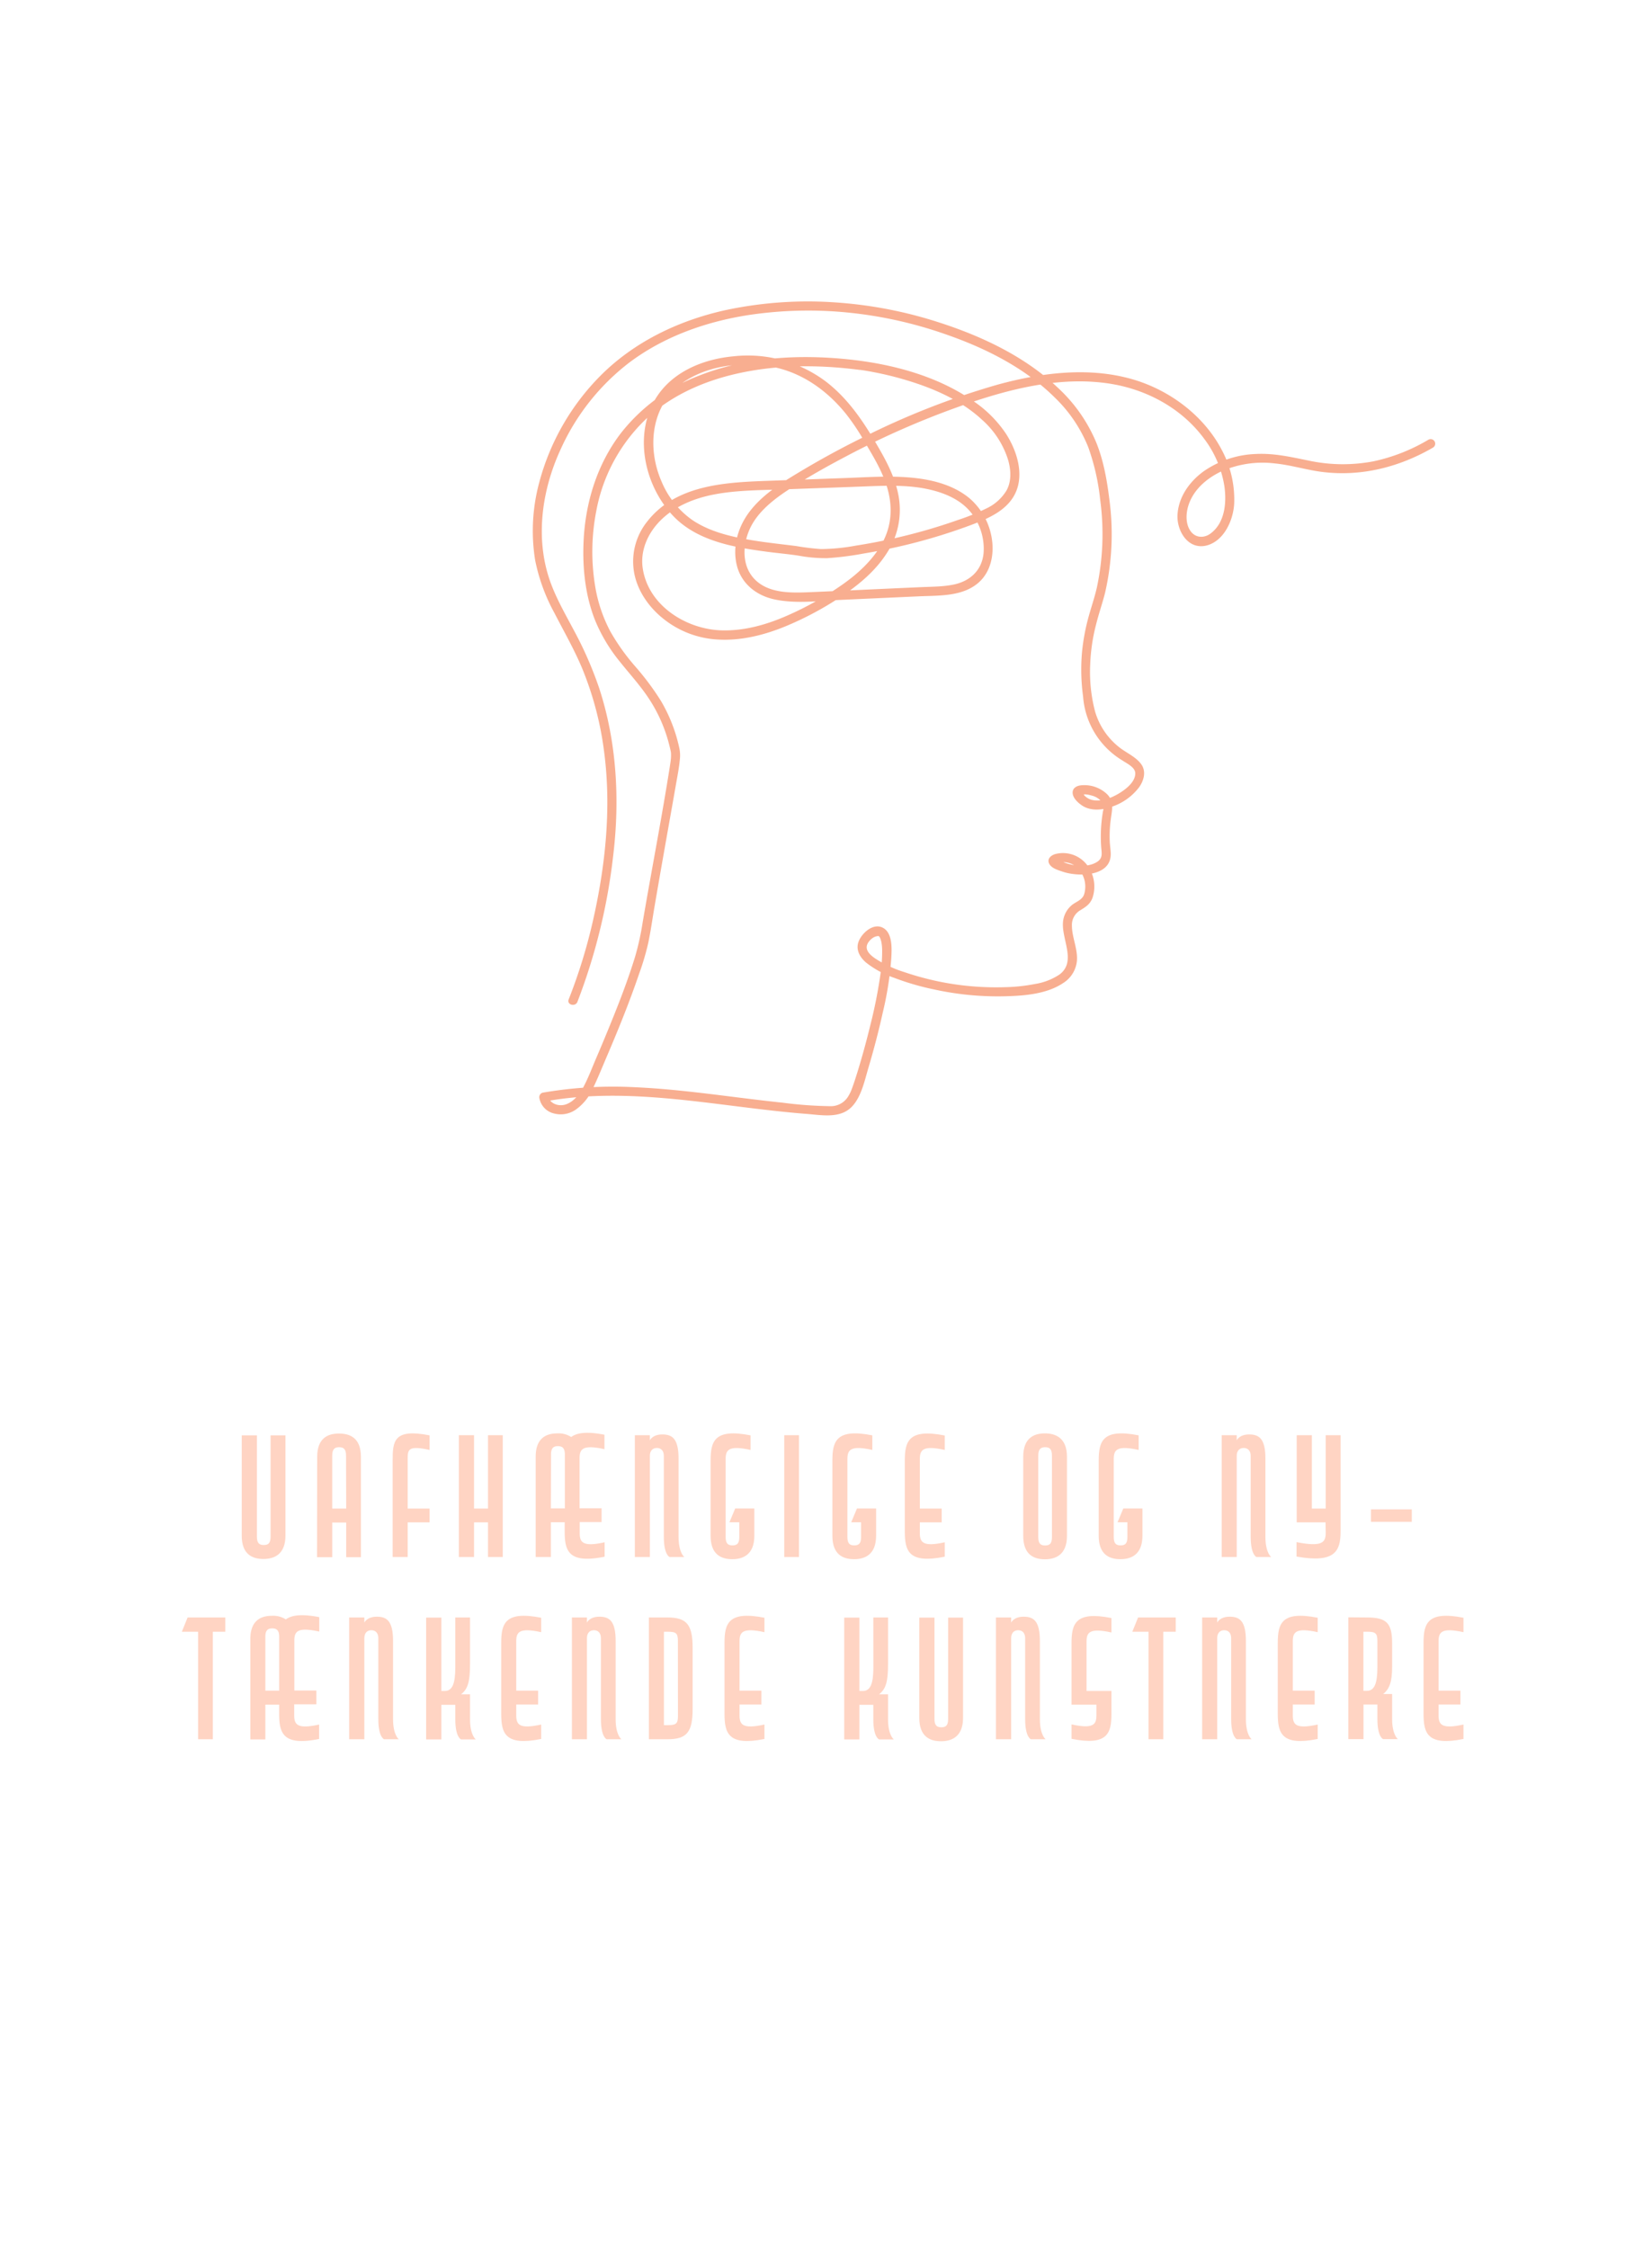 <svg id="Layer_1" data-name="Layer 1" xmlns="http://www.w3.org/2000/svg" width="544" height="740" viewBox="0 0 544 740"><defs><style>.cls-1{fill:#f8ae90;}.cls-2{fill:#ffd4c3;}</style></defs><path class="cls-1" d="M190.16,329.77a194.64,194.64,0,0,0,11.76-48.08c2.22-18.39,1.18-37.43-4.6-55.11a123.87,123.87,0,0,0-8.42-19.22c-2.69-5.08-5.59-10.1-7.57-15.51-5.21-14.22-3-30.24,3.22-43.78a74.56,74.56,0,0,1,22.73-28.75c11.4-8.54,25.07-13.38,39.05-15.58a131.92,131.92,0,0,1,32.62-.87,138.47,138.47,0,0,1,31.92,7c13.19,4.52,26.32,11,36.33,20.87a47,47,0,0,1,11.17,16.51,74.08,74.08,0,0,1,3.93,17.38,84.21,84.21,0,0,1-1.1,28.76c-.75,3.32-1.88,6.53-2.77,9.81a68.48,68.48,0,0,0-2.13,11.55,65.68,65.68,0,0,0,.36,14.56,26.83,26.83,0,0,0,12.88,21c1.44,1,4.33,2.26,4.3,4.31,0,2.87-3.21,5.29-5.4,6.6-2.57,1.54-6.05,2.9-9.07,2.06a5.21,5.21,0,0,1-2.1-1.21c-.22-.19-.67-.94-.89-1s.28-.65-.32.19c-.43.63-.14.34-.13.34a7,7,0,0,0,1.33-.1,8.83,8.83,0,0,1,2.17.39,6.07,6.07,0,0,1,3.63,2.42,4.23,4.23,0,0,1,.15,2.79,48.77,48.77,0,0,0-.59,11.82c.22,2.32.56,3.82-1.78,5.07-2.95,1.59-7,1.13-10.1.07-.81-.28-1.53-.75-2.31-1.05-.09,0-.25-.23-.32-.23-.43,0-.05,1.41-.15,1.39a3.65,3.65,0,0,0,.76-.21,7.23,7.23,0,0,1,5.41,1.13,8.7,8.7,0,0,1,2.84,9.42c-.71,1.89-2.7,2.33-4.12,3.54a8.19,8.19,0,0,0-2.7,4.69c-1.1,5.88,4.69,13.67-1.28,18.09a20.28,20.28,0,0,1-8,3.1A58.34,58.34,0,0,1,330.56,325a93.6,93.6,0,0,1-20.66-1.73A95,95,0,0,1,297.72,320a38.23,38.23,0,0,1-9.53-4.47c-1.79-1.24-3.73-3-2.29-5.23a5.37,5.37,0,0,1,1.86-1.75,3.74,3.74,0,0,1,1.53-.4s0,0,.19.14.06,0,.08.07a2.65,2.65,0,0,1,.24.4,7.61,7.61,0,0,1,.51,1.79,16.66,16.66,0,0,1,.18,2.45,50.54,50.54,0,0,1-.47,7.06,157.59,157.59,0,0,1-3.4,17.34q-1.94,8-4.35,15.81c-.53,1.69-1.07,3.39-1.69,5.06a13.5,13.5,0,0,1-1.48,3,6.69,6.69,0,0,1-5.86,2.89,134.71,134.71,0,0,1-15.54-1.15c-5.47-.57-10.92-1.25-16.37-1.93-10.67-1.33-21.35-2.67-32.09-3.15a136.55,136.55,0,0,0-30.56,1.79,1.54,1.54,0,0,0-1.05,1.84,6.35,6.35,0,0,0,4.79,5A8.66,8.66,0,0,0,190,365a16.66,16.66,0,0,0,4.95-6.09c1.61-3.27,3-6.69,4.4-10,4-9.32,7.84-18.73,11.11-28.33a84.76,84.76,0,0,0,3-10.13c.84-4,1.41-8.14,2.11-12.2q1.54-9,3.12-17.93c1.27-7.22,2.57-14.44,3.83-21.66.52-3,1.13-6,1.39-9a11.49,11.49,0,0,0-.24-3.51,52,52,0,0,0-6.07-15.48,88.35,88.35,0,0,0-8.49-11.36A70.67,70.67,0,0,1,201.05,208a48.26,48.26,0,0,1-5.13-15.42,69.8,69.8,0,0,1,.42-24.28A55.79,55.79,0,0,1,213.75,137c7.45-6.6,16.68-10.86,26.26-13.35,13.68-3.55,28.12-3.73,42.09-2l.94.12.23,0,.78.11c1.25.19,2.49.41,3.72.65a107.15,107.15,0,0,1,10.74,2.64c8.91,2.68,17.94,6.58,24.85,13A29.35,29.35,0,0,1,332,151.51c.92,3.29,1.11,7-.58,10a15.36,15.36,0,0,1-6.66,5.9,70.26,70.26,0,0,1-9.27,3.76q-5.5,1.94-11.1,3.53a190,190,0,0,1-22.48,4.91,66.43,66.43,0,0,1-11.51,1.15,80.8,80.8,0,0,1-8.22-1c-6.5-.82-13-1.44-19.43-2.83-5.2-1.12-10.36-2.75-14.8-5.75a29.18,29.18,0,0,1-10.08-12.61c-4.86-11.06-3.6-25,6.79-32.46,7.79-5.57,18.33-6.93,27.65-5.68,10.63,1.41,19.57,7.56,26.21,15.75a72.74,72.74,0,0,1,6,8.92c2.66,4.53,5.45,9,7.18,14,2.25,6.51,2.25,13.17-1,19.33-3.05,5.69-7.9,10.2-13.12,13.89a104.18,104.18,0,0,1-18.17,10.26c-6.74,3-14.05,5.09-21.46,4.95-11.67-.21-24.28-7.92-26.26-20.19-1-6,1.64-11.86,5.87-16.06,4.79-4.74,11.12-7.26,17.65-8.51,7.49-1.43,15.23-1.39,22.82-1.66l24.31-.88c7-.25,14.07-.71,21,.39,6,1,12.29,3.13,16.26,7.93a19,19,0,0,1,4.28,13.65c-.57,5.56-4.43,9.1-9.78,10.23-3.56.75-7.3.7-10.93.87l-12.2.55c-8.09.37-16.18.76-24.27,1.1-5.8.24-12.84.47-17.51-3.61s-4.78-10.63-2.81-15.95c2.28-6.2,7.87-10.63,13.21-14.14,6.19-4.06,12.71-7.69,19.26-11.14a279.74,279.74,0,0,1,41.75-17.91c14.27-4.75,29.66-8.23,44.75-5.91,12.23,1.89,23.83,8.12,31.23,18.22a34.85,34.85,0,0,1,6.61,15.57c.76,5.38.2,12-4.53,15.54-2.09,1.57-4.87,1.53-6.53-.67s-1.65-5.42-.95-8c1.51-5.51,6.08-9.46,11.1-11.81a33.47,33.47,0,0,1,17.38-2.59c5.3.5,10.42,2.14,15.7,2.81,12.85,1.62,25.4-1.56,36.51-8a1.5,1.5,0,0,0-1.52-2.59,59.54,59.54,0,0,1-18.07,7.1,53.62,53.62,0,0,1-21.34-.24c-5.74-1.16-11.3-2.46-17.21-2.18a32.14,32.14,0,0,0-17.2,5.59c-4.7,3.35-8.38,8.38-8.77,14.29-.37,5.47,3.58,12,9.87,10.17,5.61-1.67,8.53-8.43,8.79-13.8a34.44,34.44,0,0,0-4-17.4c-5.67-11-16.38-19.23-28.06-23-14.89-4.76-31.17-2.71-46,1.37a254.14,254.14,0,0,0-44.34,17.4q-10.71,5.28-20.95,11.44c-5.94,3.56-12,7.36-16.25,12.94-3.78,5-5.7,11.44-4.2,17.61s6.57,10.08,12.61,11.31c7,1.45,14.59.43,21.7.11l25.58-1.16c6.69-.3,14.65.15,19.94-4.71,3.78-3.48,4.89-8.85,4.23-13.77a22,22,0,0,0-7.29-13.69c-5.17-4.36-12-6.16-18.59-6.84-7.51-.78-15.12-.2-22.64.07l-25.77.93c-14,.5-30,1.44-39.31,13.44A21,21,0,0,0,208.91,189c1.22,5.91,5,11.15,9.72,14.85a31.31,31.31,0,0,0,17.73,6.69c7.61.45,15.21-1.44,22.21-4.31a106.79,106.79,0,0,0,19.34-10.45c5.48-3.74,10.63-8.17,14.2-13.82a25.81,25.81,0,0,0,3.61-19.58c-1.3-6.14-4.41-11.65-7.57-17-4.4-7.47-9.31-14.51-16.28-19.84a42.85,42.85,0,0,0-30.42-8.23c-10.76,1-21.76,5.8-26.69,16-5.61,11.62-2.14,26.43,6.26,35.83,8,9,20.59,11.05,31.93,12.55,3.34.44,6.72.72,10.05,1.24a48.6,48.6,0,0,0,9.4.82,99.57,99.57,0,0,0,11.92-1.51q6-1,12-2.37a186.17,186.17,0,0,0,23.35-7c5.82-2.19,12.36-4.93,14.93-11.06s.17-13.58-3.32-19A39.37,39.37,0,0,0,320.6,132.1c-11.86-8.33-26.84-12.28-41.12-13.78-16.37-1.72-33.69-.78-49.13,5.29a59.82,59.82,0,0,0-25.73,18.78c-8,10.33-11.92,23.16-12.46,36.11-.37,8.66.6,17.69,3.83,25.78a53.75,53.75,0,0,0,7.92,13.29c3,3.78,6.25,7.33,9,11.29a49.58,49.58,0,0,1,7.27,15.61c.26.95.48,1.92.7,2.88,0,.11,0,.21.06.32.07.33,0-.51,0,0a14.9,14.9,0,0,1,0,1.89l-.06.6c0,.19-.14,1.08-.06.53-.09.65-.19,1.3-.29,1.95-2.69,17-6,34-8.9,51a89.55,89.55,0,0,1-2.49,11.3c-2.5,8.16-5.64,16.13-8.87,24q-1.91,4.67-3.9,9.3c-1.38,3.21-2.62,6.56-4.26,9.64-1.25,2.33-3.19,4.82-5.79,5.7-2.3.79-5.41-.2-5.78-2.83l-1,1.84c22.86-4.17,46.11-.41,68.9,2.34,5.73.69,11.47,1.33,17.22,1.78,4.88.38,10.88,1.59,14.73-2.25,3.21-3.2,4.33-8.73,5.58-12.94,1.78-6,3.36-12,4.7-18.07a110.36,110.36,0,0,0,2.83-18c.16-3,.49-8.27-2.72-10s-6.91,1.69-8,4.41.32,5.22,2.38,7a31.87,31.87,0,0,0,9.46,5.11,84.59,84.59,0,0,0,12.78,3.72A97.88,97.88,0,0,0,330,328c6.56-.12,14.42-.57,20.06-4.35a9.7,9.7,0,0,0,4.55-7.18c.38-4-1.6-7.73-1.63-11.7a5.58,5.58,0,0,1,2.68-5.06c1.81-1.1,3.28-2,4.08-4.09a11.74,11.74,0,0,0-1.7-10.77,10,10,0,0,0-10.56-3.68c-1.39.41-2.76,1.56-2,3.13s3,2.16,4.41,2.65c5,1.74,15.91,1.76,15.87-5.77,0-1.33-.24-2.65-.31-4a40.52,40.52,0,0,1,.3-7.22c.37-3.06,1.27-5.88-1.07-8.39a10.82,10.82,0,0,0-9-3c-1.21.2-2.39.86-2.46,2.22-.1,1.85,1.79,3.53,3.18,4.44,2.9,1.89,6.76,1.44,9.85.31a18.69,18.69,0,0,0,8.83-6.34c1.59-2.2,2.44-5.24.72-7.62s-4.77-3.67-7.06-5.44a23.2,23.2,0,0,1-8.16-12,51.33,51.33,0,0,1-1.58-15.42A61.09,61.09,0,0,1,361,205.34c.85-3.39,2-6.68,2.87-10.07a86.11,86.11,0,0,0,1.44-30.86c-.78-6.33-1.92-12.85-4.34-18.79a51.48,51.48,0,0,0-12.39-17.76c-10.95-10.45-25.19-17.16-39.47-21.75a141.1,141.1,0,0,0-33.17-6.49,129.91,129.91,0,0,0-37.27,2.53c-15.29,3.42-29.87,10.4-41,21.6a78.39,78.39,0,0,0-20.11,35.12,61,61,0,0,0-1.34,25.54,61,61,0,0,0,6.37,17.43c3.13,6.09,6.54,12,9.18,18.35A108,108,0,0,1,199,248c2.35,18.46.31,37.33-3.81,55.4A177,177,0,0,1,187.27,329c-.71,1.8,2.19,2.58,2.89.8Z"/><path class="cls-2" d="M94,472.53v33c0,6.3-3.85,7.7-7.25,7.7-3.75,0-7.15-1.6-7.15-7.7v-33h5v33.35c0,2.1.75,2.75,2.25,2.75s2.25-.6,2.25-2.75V472.53Z"/><path class="cls-2" d="M104.45,479.63c0-6.1,3.4-7.7,7.15-7.7,3.5,0,7.25,1.3,7.25,7.7v33H114v-11.4H109.4v11.4h-5Zm9.5-.45c0-2.2-.85-2.75-2.3-2.75s-2.25.65-2.25,2.75v17.45H114Z"/><path class="cls-2" d="M134.25,496.63h7.2v4.55h-7.2v11.4H129.3v-31.7c0-6.4.3-10.7,12.15-8.35v4.8c-7.2-1.6-7.2,0-7.2,3.05Z"/><path class="cls-2" d="M151.1,472.48h5v24.15h4.6V472.48h4.85v40.1h-4.85v-11.4h-4.6v11.4h-5Z"/><path class="cls-2" d="M190.9,504.68c0,3.05.95,4.65,8.2,3.05v4.75c-11.9,2.4-13.15-1.9-13.15-8.3v-3.05H181.4v11.45h-5v-33c0-6.1,3.4-7.7,7.15-7.7a7.6,7.6,0,0,1,4.55,1.2c1.8-1.4,5.15-1.9,10.95-.75v4.75c-7.25-1.6-8.2,0-8.2,3.05v16.4h7.25v4.55H190.9Zm-9.5-8.1H186V478.83c0-2.15-.85-2.75-2.3-2.75s-2.25.65-2.25,2.75Z"/><path class="cls-2" d="M223.45,505.93c0,5.3,1.9,6.65,1.9,6.65H220.5s-1.9-.65-1.9-6.65V479.28c0-1.6-.85-2.6-2.3-2.6s-2.3,1-2.3,2.6v33.3h-4.95v-40.1H214v1.7s.8-1.95,4.1-1.95,5.35,1.4,5.35,8Z"/><path class="cls-2" d="M234,480.88c0-6.4,1.25-10.7,13.15-8.35v4.8c-7.25-1.6-8.2,0-8.2,3.05V506c0,2.1.75,2.75,2.25,2.75s2.25-.6,2.25-2.75v-4.85h-3.25l1.9-4.55h6.3v9c0,6.3-3.85,7.7-7.25,7.7-3.75,0-7.15-1.6-7.15-7.7Z"/><path class="cls-2" d="M263.1,512.58h-4.85v-40.1h4.85Z"/><path class="cls-2" d="M274.1,480.88c0-6.4,1.25-10.7,13.15-8.35v4.8c-7.25-1.6-8.2,0-8.2,3.05V506c0,2.1.75,2.75,2.25,2.75s2.25-.6,2.25-2.75v-4.85H280.3l1.9-4.55h6.3v9c0,6.3-3.85,7.7-7.25,7.7-3.75,0-7.15-1.6-7.15-7.7Z"/><path class="cls-2" d="M302.9,504.68c0,3.05,1,4.65,8.2,3.05v4.75c-11.9,2.4-13.15-1.9-13.15-8.3v-23.3c0-6.4,1.25-10.65,13.15-8.3v4.75c-7.25-1.6-8.2,0-8.2,3.05v16.25h7.2v4.55h-7.2Z"/><path class="cls-2" d="M344.1,513.33c-3.75,0-7.15-1.6-7.15-7.7V479.58c0-6.1,3.4-7.7,7.15-7.7,3.4,0,7.25,1.4,7.25,7.7v26.05C351.35,511.93,347.5,513.33,344.1,513.33Zm-2.2-7.3c0,2.1.75,2.75,2.25,2.75s2.25-.6,2.25-2.75V479.18c0-2.2-.8-2.75-2.25-2.75s-2.25.65-2.25,2.75Z"/><path class="cls-2" d="M361.8,480.88c0-6.4,1.25-10.7,13.15-8.35v4.8c-7.25-1.6-8.2,0-8.2,3.05V506c0,2.1.75,2.75,2.25,2.75s2.25-.6,2.25-2.75v-4.85H368l1.9-4.55h6.3v9c0,6.3-3.85,7.7-7.25,7.7-3.75,0-7.15-1.6-7.15-7.7Z"/><path class="cls-2" d="M416.7,505.93c0,5.3,1.9,6.65,1.9,6.65h-4.85s-1.9-.65-1.9-6.65V479.28c0-1.6-.85-2.6-2.3-2.6s-2.3,1-2.3,2.6v33.3H402.3v-40.1h4.95v1.7s.8-1.95,4.1-1.95,5.35,1.4,5.35,8Z"/><path class="cls-2" d="M436.5,501.18H427v-28.7H432v24.15h4.55V472.48h4.9v31.65c0,6.4-1.7,10.6-14.5,8.3v-4.75c8.6,1.7,9.6,0,9.6-3.05Z"/><path class="cls-2" d="M464.9,501H451.45v-4.1H464.9Z"/><path class="cls-2" d="M74.18,537.18h-4.1v35.4H65.23v-35.4H59.88l1.9-4.7h12.4Z"/><path class="cls-2" d="M96.88,564.68c0,3.05,1,4.65,8.2,3.05v4.75c-11.9,2.4-13.15-1.9-13.15-8.3v-3H87.38v11.45H82.43v-33c0-6.1,3.4-7.7,7.15-7.7a7.6,7.6,0,0,1,4.55,1.2c1.8-1.4,5.15-1.9,11-.75v4.75c-7.25-1.6-8.2,0-8.2,3v16.4h7.25v4.55H96.88Zm-9.5-8.1h4.55V538.83c0-2.15-.85-2.75-2.3-2.75s-2.25.65-2.25,2.75Z"/><path class="cls-2" d="M129.43,565.93c0,5.3,1.9,6.65,1.9,6.65h-4.85s-1.9-.65-1.9-6.65V539.28c0-1.6-.85-2.6-2.3-2.6s-2.3,1-2.3,2.6v33.3h-5v-40.1h5v1.7s.8-1.95,4.1-1.95,5.35,1.4,5.35,8Z"/><path class="cls-2" d="M149.93,532.48h4.85v15.3c0,6-.75,8.25-2.95,10h2.95v8.2c0,5.3,1.9,6.65,1.9,6.65h-4.85s-1.9-.65-1.9-6.65v-4.75h-4.6v11.4h-5v-40.1h5v24.15h1.15c2.5,0,3.45-2.5,3.45-7.75Z"/><path class="cls-2" d="M170,564.68c0,3.05.95,4.65,8.2,3.05v4.75c-11.9,2.4-13.15-1.9-13.15-8.3v-23.3c0-6.4,1.25-10.65,13.15-8.3v4.75c-7.25-1.6-8.2,0-8.2,3v16.25h7.2v4.55H170Z"/><path class="cls-2" d="M202.73,565.93c0,5.3,1.9,6.65,1.9,6.65h-4.85s-1.9-.65-1.9-6.65V539.28c0-1.6-.85-2.6-2.3-2.6s-2.3,1-2.3,2.6v33.3h-4.95v-40.1h4.95v1.7s.8-1.95,4.1-1.95,5.35,1.4,5.35,8Z"/><path class="cls-2" d="M213.68,532.48h6.1c6.4,0,8.3,2.4,8.3,10v20.1c0,7.65-1.9,10-8.3,10h-6.1Zm9.55,7.75c0-2.5-.55-3.05-3.25-3.05h-1.35v30.75H220c2.7,0,3.25-.6,3.25-3Z"/><path class="cls-2" d="M243.53,564.68c0,3.05.95,4.65,8.2,3.05v4.75c-11.9,2.4-13.15-1.9-13.15-8.3v-23.3c0-6.4,1.25-10.65,13.15-8.3v4.75c-7.25-1.6-8.2,0-8.2,3v16.25h7.2v4.55h-7.2Z"/><path class="cls-2" d="M287.58,532.48h4.85v15.3c0,6-.75,8.25-2.95,10h2.95v8.2c0,5.3,1.9,6.65,1.9,6.65h-4.85s-1.9-.65-1.9-6.65v-4.75H283v11.4h-5v-40.1h5v24.15h1.15c2.5,0,3.45-2.5,3.45-7.75Z"/><path class="cls-2" d="M317.13,532.53v33c0,6.3-3.85,7.7-7.25,7.7-3.76,0-7.16-1.6-7.16-7.7v-33h5v33.35c0,2.1.75,2.75,2.25,2.75s2.25-.6,2.25-2.75V532.53Z"/><path class="cls-2" d="M342.43,565.93c0,5.3,1.9,6.65,1.9,6.65h-4.86s-1.89-.65-1.89-6.65V539.28c0-1.6-.86-2.6-2.3-2.6s-2.31,1-2.31,2.6v33.3h-5v-40.1h5v1.7s.81-1.95,4.11-1.95,5.35,1.4,5.35,8Z"/><path class="cls-2" d="M366,564.13c0,6.4-1.19,10.7-13.15,8.3v-4.75c7.25,1.6,8.2,0,8.2-3v-3.5h-8.2v-20.2c0-6.4,1.25-10.7,13.15-8.3v4.75c-7.25-1.6-8.2,0-8.2,3v16.25H366Z"/><path class="cls-2" d="M387.17,537.18h-4.1v35.4h-4.85v-35.4h-5.35l1.9-4.7h12.4Z"/><path class="cls-2" d="M410.27,565.93c0,5.3,1.9,6.65,1.9,6.65h-4.85s-1.9-.65-1.9-6.65V539.28c0-1.6-.85-2.6-2.3-2.6s-2.3,1-2.3,2.6v33.3h-4.95v-40.1h4.95v1.7s.8-1.95,4.1-1.95,5.35,1.4,5.35,8Z"/><path class="cls-2" d="M425.72,564.68c0,3.05.95,4.65,8.2,3.05v4.75c-11.9,2.4-13.15-1.9-13.15-8.3v-23.3c0-6.4,1.25-10.65,13.15-8.3v4.75c-7.25-1.6-8.2,0-8.2,3v16.25h7.2v4.55h-7.2Z"/><path class="cls-2" d="M450.12,532.48c6.4,0,8.3,1.8,8.3,8.4v8c0,4.45-.75,7.1-2.95,8.8h2.95v8.2c0,5.3,1.9,6.65,1.9,6.65h-4.85s-1.9-.65-1.9-6.65v-4.75H449v11.4h-5v-40.1Zm-1.15,4.7v19.45h1.15c2.5,0,3.45-2.5,3.45-7.75v-8.65c0-2.5-.6-3.05-3.25-3.05Z"/><path class="cls-2" d="M473.72,564.68c0,3.05.95,4.65,8.2,3.05v4.75c-11.9,2.4-13.15-1.9-13.15-8.3v-23.3c0-6.4,1.25-10.65,13.15-8.3v4.75c-7.25-1.6-8.2,0-8.2,3v16.25h7.2v4.55h-7.2Z"/></svg>